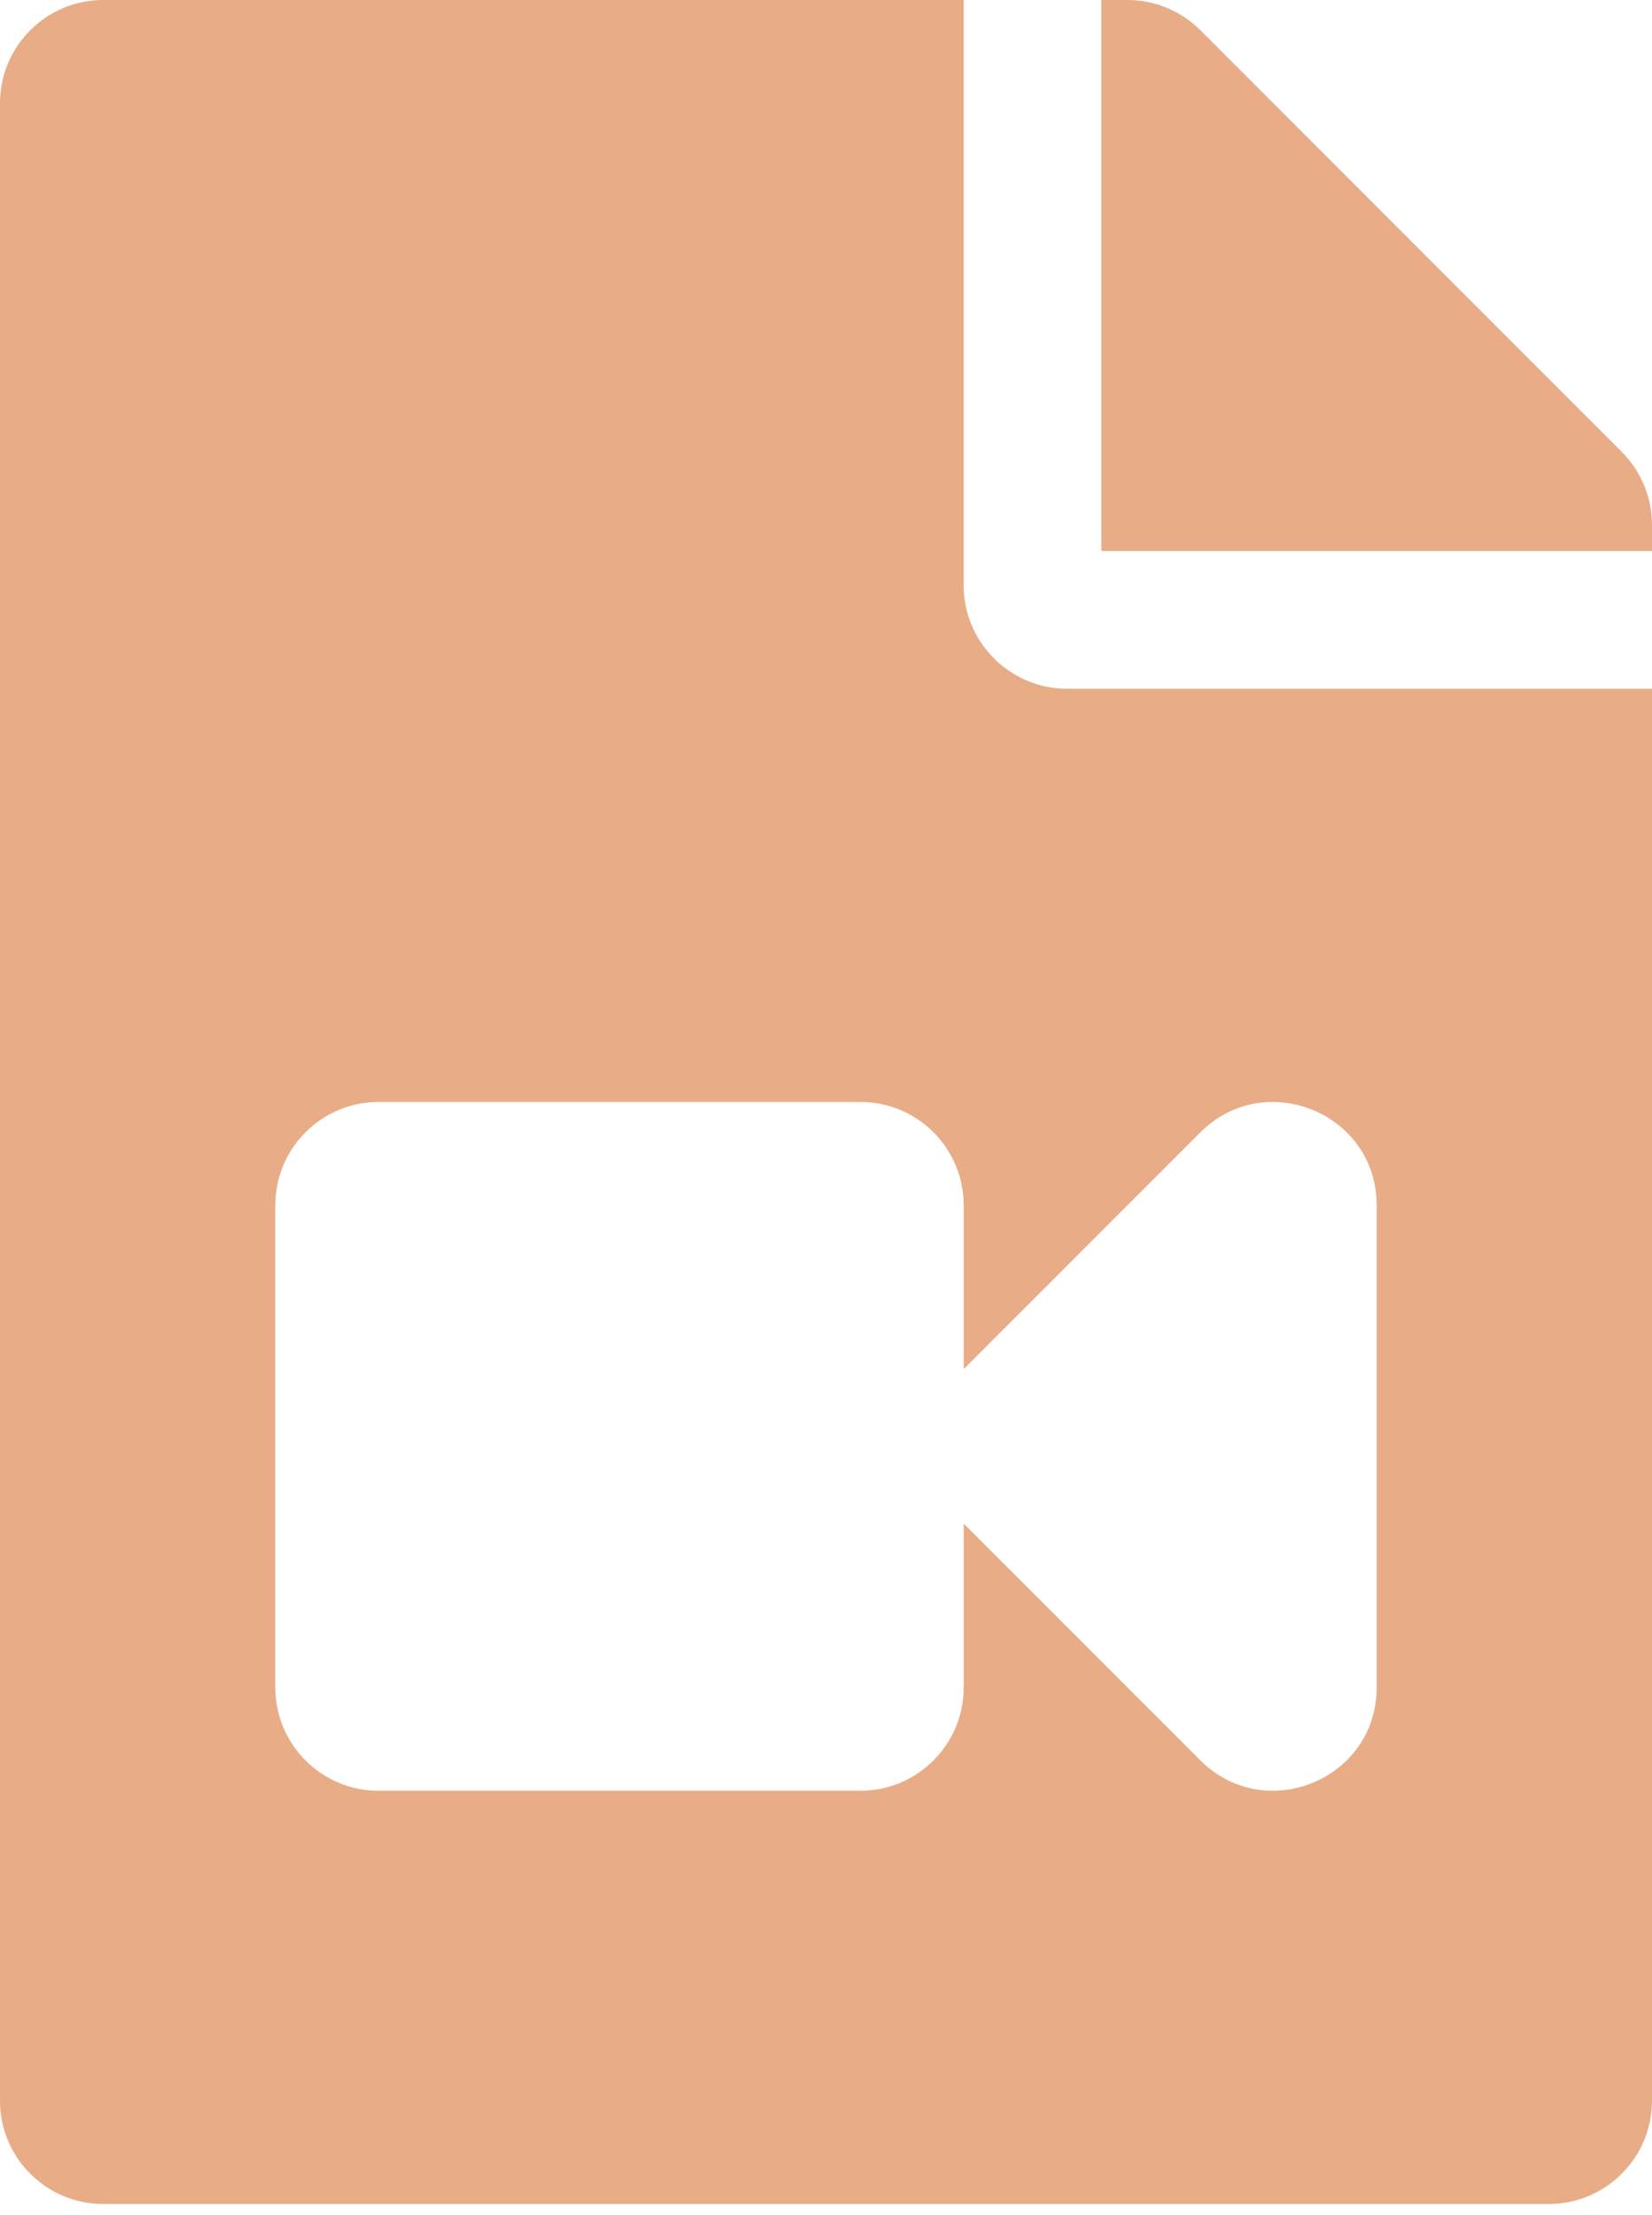 <svg width="50" height="67" viewBox="0 0 50 67" fill="none" xmlns="http://www.w3.org/2000/svg">
<path d="M50 15.878V16.667H33.333V0H34.122C34.951 0 35.746 0.329 36.332 0.915L49.085 13.668C49.671 14.254 50 15.049 50 15.878ZM29.167 17.708V0H3.125C1.399 0 0 1.399 0 3.125V63.542C0 65.268 1.399 66.667 3.125 66.667H46.875C48.601 66.667 50 65.268 50 63.542V20.833H32.292C30.573 20.833 29.167 19.427 29.167 17.708ZM41.667 36.46V51.039C41.667 53.831 38.289 55.205 36.332 53.249L29.167 46.086V51.042C29.167 52.768 27.768 54.167 26.042 54.167H11.458C9.732 54.167 8.333 52.768 8.333 51.042V36.458C8.333 34.732 9.732 33.333 11.458 33.333H26.042C27.768 33.333 29.167 34.732 29.167 36.458V41.414L36.332 34.251C38.286 32.296 41.667 33.666 41.667 36.46Z" fill="#E8AD87"/>
</svg>

